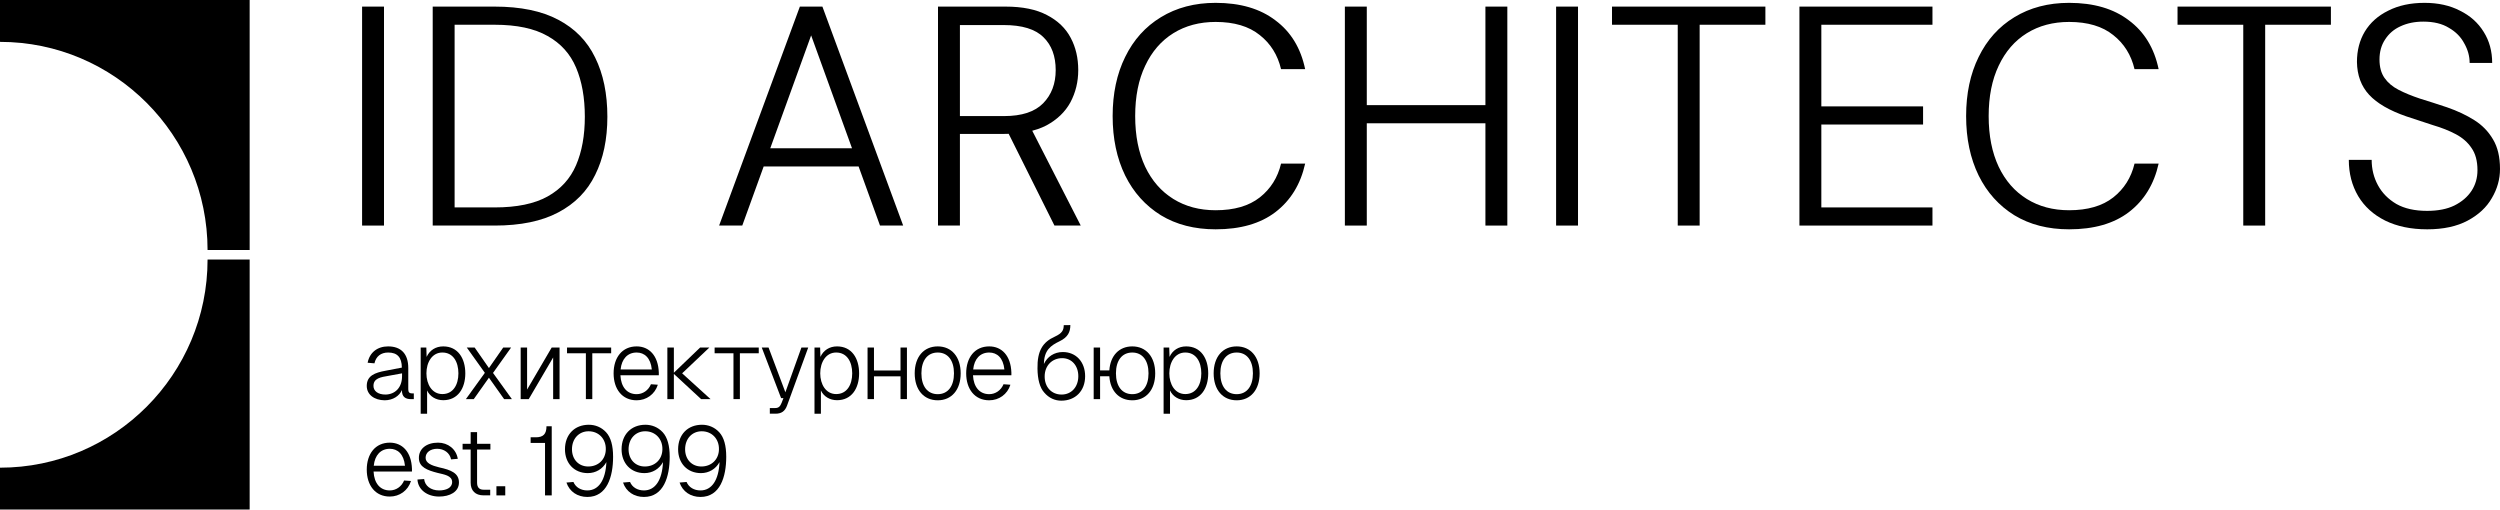 <svg width="314" height="64" viewBox="0 0 314 64" fill="none" xmlns="http://www.w3.org/2000/svg">
<path d="M0 5.259V0H31.357V31.4H26.07C26.07 16.997 14.398 5.259 0 5.259H0Z" fill="black"/>
<path d="M0 58.741V64H31.357V32.6H26.07C26.07 47.003 14.398 58.741 0 58.741H0Z" fill="black"/>
<path d="M45.479 28.331V0.829H48.23V28.331H45.479Z" fill="black"/>
<path d="M54.348 28.331V0.829H62.132C65.382 0.829 68.042 1.379 70.113 2.479C72.21 3.579 73.756 5.164 74.752 7.233C75.775 9.302 76.286 11.777 76.286 14.659C76.286 17.487 75.775 19.923 74.752 21.966C73.756 24.009 72.21 25.581 70.113 26.681C68.042 27.781 65.382 28.331 62.132 28.331H54.348ZM57.099 26.052H62.132C64.91 26.052 67.125 25.594 68.776 24.677C70.427 23.76 71.62 22.451 72.354 20.748C73.088 19.046 73.455 17.016 73.455 14.659C73.455 12.275 73.088 10.219 72.354 8.49C71.62 6.762 70.427 5.439 68.776 4.522C67.125 3.579 64.91 3.108 62.132 3.108H57.099V26.052Z" fill="black"/>
<path d="M90.32 28.331L100.463 0.829H103.294L113.438 28.331H110.528L101.879 4.444L93.229 28.331H90.32H90.32ZM94.959 20.905L95.785 18.626H107.933L108.759 20.905H94.96H94.959Z" fill="black"/>
<path d="M117.813 28.331V0.829H126.305C128.429 0.829 130.158 1.183 131.495 1.89C132.858 2.597 133.854 3.553 134.483 4.758C135.112 5.937 135.427 7.285 135.427 8.805C135.427 10.272 135.099 11.62 134.444 12.851C133.788 14.056 132.779 15.025 131.416 15.759C130.053 16.466 128.284 16.819 126.109 16.819H120.565V28.331H117.813H117.813ZM132.439 28.331L126.266 15.955H129.412L135.742 28.331H132.439ZM120.565 14.58H126.109C128.337 14.58 129.975 14.043 131.023 12.969C132.072 11.895 132.596 10.507 132.596 8.805C132.596 7.05 132.085 5.675 131.063 4.68C130.04 3.658 128.376 3.147 126.07 3.147H120.565V14.58Z" fill="black"/>
<path d="M152.683 28.802C150.036 28.802 147.742 28.213 145.803 27.034C143.863 25.829 142.369 24.166 141.321 22.045C140.272 19.897 139.748 17.409 139.748 14.581C139.748 11.752 140.272 9.277 141.321 7.155C142.369 5.007 143.863 3.344 145.803 2.165C147.769 0.961 150.062 0.358 152.683 0.358C155.776 0.358 158.279 1.092 160.193 2.558C162.132 3.999 163.377 6.042 163.927 8.687H160.9C160.48 6.906 159.589 5.479 158.227 4.405C156.864 3.305 155.016 2.755 152.683 2.755C150.665 2.755 148.896 3.226 147.375 4.169C145.855 5.112 144.676 6.474 143.837 8.255C142.998 10.01 142.579 12.118 142.579 14.581C142.579 17.042 142.998 19.164 143.837 20.945C144.676 22.7 145.855 24.049 147.375 24.992C148.896 25.935 150.665 26.406 152.683 26.406C155.016 26.406 156.864 25.869 158.227 24.796C159.59 23.722 160.481 22.307 160.9 20.552H163.927C163.351 23.145 162.106 25.175 160.193 26.642C158.305 28.082 155.802 28.802 152.683 28.802Z" fill="black"/>
<path d="M186.569 28.331V0.829H189.321V28.331H186.569ZM168.916 28.331V0.829H171.668V28.331H168.916ZM171.039 15.484V13.205H187.355V15.484H171.039Z" fill="black"/>
<path d="M195.447 28.331V0.829H198.198V28.331H195.447Z" fill="black"/>
<path d="M210.724 28.331V3.108H202.468V0.829H221.733V3.108H213.476V28.331H210.724Z" fill="black"/>
<path d="M226.008 28.331V0.829H242.717V3.108H228.76V13.362H241.538V15.64H228.76V26.052H242.717V28.331H226.008Z" fill="black"/>
<path d="M259.88 28.802C257.233 28.802 254.939 28.213 252.999 27.034C251.06 25.829 249.566 24.166 248.518 22.045C247.469 19.897 246.945 17.409 246.945 14.581C246.945 11.752 247.469 9.277 248.518 7.155C249.566 5.007 251.06 3.344 252.999 2.165C254.965 0.961 257.259 0.358 259.88 0.358C262.972 0.358 265.476 1.092 267.389 2.558C269.329 3.999 270.574 6.042 271.124 8.687H268.097C267.678 6.906 266.786 5.479 265.424 4.405C264.061 3.305 262.213 2.755 259.88 2.755C257.862 2.755 256.093 3.226 254.573 4.169C253.052 5.112 251.873 6.474 251.034 8.255C250.196 10.01 249.776 12.118 249.776 14.581C249.776 17.042 250.196 19.164 251.034 20.945C251.873 22.7 253.053 24.049 254.573 24.992C256.093 25.935 257.862 26.406 259.88 26.406C262.213 26.406 264.061 25.869 265.424 24.796C266.787 23.722 267.678 22.307 268.097 20.552H271.124C270.547 23.145 269.302 25.175 267.389 26.642C265.502 28.082 262.999 28.802 259.88 28.802Z" fill="black"/>
<path d="M281.754 28.331V3.108H273.498V0.829H292.762V3.108H284.506V28.331H281.754Z" fill="black"/>
<path d="M304.84 28.802C302.822 28.802 301.066 28.436 299.572 27.703C298.104 26.969 296.977 25.948 296.191 24.638C295.404 23.302 295.011 21.783 295.011 20.081H297.881C297.881 21.233 298.143 22.294 298.667 23.263C299.192 24.232 299.965 25.018 300.987 25.62C302.01 26.197 303.294 26.485 304.84 26.485C306.203 26.485 307.343 26.262 308.26 25.817C309.204 25.346 309.925 24.73 310.423 23.971C310.921 23.211 311.17 22.347 311.17 21.377C311.17 20.225 310.921 19.295 310.423 18.588C309.951 17.881 309.296 17.305 308.457 16.859C307.618 16.414 306.661 16.034 305.587 15.72C304.539 15.379 303.425 15.012 302.245 14.62C300.122 13.887 298.563 12.983 297.566 11.909C296.57 10.835 296.059 9.46 296.033 7.784C296.033 6.343 296.361 5.073 297.016 3.973C297.698 2.847 298.681 1.969 299.964 1.34C301.249 0.685 302.769 0.358 304.525 0.358C306.229 0.358 307.71 0.686 308.968 1.34C310.252 1.969 311.248 2.86 311.956 4.012C312.664 5.138 313.017 6.435 313.017 7.902H310.187C310.187 7.063 309.964 6.252 309.519 5.466C309.099 4.654 308.457 3.999 307.592 3.502C306.753 2.978 305.678 2.716 304.368 2.716C303.293 2.716 302.336 2.912 301.498 3.305C300.685 3.672 300.043 4.222 299.571 4.955C299.099 5.662 298.864 6.501 298.864 7.47C298.864 8.413 299.073 9.185 299.493 9.788C299.912 10.39 300.502 10.888 301.262 11.281C302.022 11.674 302.913 12.04 303.935 12.381C304.958 12.695 306.098 13.062 307.356 13.481C308.64 13.926 309.78 14.463 310.776 15.092C311.772 15.72 312.558 16.532 313.135 17.527C313.712 18.497 314 19.727 314 21.22C314 22.504 313.659 23.722 312.978 24.874C312.322 26.027 311.314 26.97 309.951 27.703C308.588 28.436 306.884 28.803 304.84 28.803L304.84 28.802Z" fill="black"/>
<path d="M85.171 56.429C85.171 54.559 86.405 53.349 88.163 53.349C88.957 53.349 89.738 53.642 90.336 54.29C90.934 54.938 91.215 55.977 91.215 57.37C91.215 59.888 90.446 62.417 87.979 62.417C86.746 62.417 85.745 61.757 85.354 60.608L86.233 60.535C86.514 61.208 87.173 61.598 87.979 61.598C89.407 61.598 90.274 60.291 90.372 58.042C89.896 58.91 89.041 59.423 88.04 59.423C86.331 59.423 85.171 58.189 85.171 56.429H85.171ZM86.05 56.429C86.05 57.7 86.893 58.592 88.089 58.592C89.371 58.592 90.287 57.7 90.3 56.429C90.324 55.134 89.421 54.168 88.139 54.168C86.917 54.168 86.05 55.109 86.05 56.429Z" fill="black"/>
<path d="M78.07 56.429C78.07 54.559 79.303 53.349 81.061 53.349C81.855 53.349 82.636 53.642 83.235 54.29C83.833 54.938 84.114 55.977 84.114 57.37C84.114 59.888 83.345 62.417 80.878 62.417C79.644 62.417 78.643 61.757 78.253 60.608L79.132 60.535C79.413 61.208 80.072 61.598 80.878 61.598C82.306 61.598 83.173 60.291 83.271 58.042C82.795 58.91 81.94 59.423 80.939 59.423C79.23 59.423 78.07 58.189 78.07 56.429ZM78.949 56.429C78.949 57.7 79.791 58.592 80.988 58.592C82.27 58.592 83.186 57.7 83.198 56.429C83.222 55.134 82.319 54.168 81.037 54.168C79.816 54.168 78.949 55.109 78.949 56.429Z" fill="black"/>
<path d="M70.96 56.429C70.96 54.559 72.194 53.349 73.952 53.349C74.746 53.349 75.527 53.642 76.125 54.29C76.724 54.938 77.004 55.977 77.004 57.37C77.004 59.888 76.235 62.417 73.769 62.417C72.535 62.417 71.534 61.757 71.144 60.608L72.022 60.535C72.303 61.208 72.963 61.598 73.769 61.598C75.197 61.598 76.064 60.291 76.162 58.042C75.686 58.91 74.831 59.423 73.83 59.423C72.12 59.423 70.96 58.189 70.96 56.429ZM71.84 56.429C71.84 57.7 72.682 58.592 73.879 58.592C75.161 58.592 76.077 57.7 76.089 56.429C76.113 55.134 75.21 54.168 73.928 54.168C72.706 54.168 71.84 55.109 71.84 56.429Z" fill="black"/>
<path d="M67.307 54.924C68.235 54.924 68.638 54.508 68.638 53.543H69.297V62.22H68.455V55.633H66.648V54.924H67.307Z" fill="black"/>
<path d="M62.35 61.073H63.461V62.222H62.35V61.073Z" fill="black"/>
<path d="M59.115 54.273H59.921V55.739H61.594V56.46H59.921V60.627C59.921 61.202 60.19 61.507 60.727 61.507H61.57V62.216H60.727C59.702 62.216 59.115 61.629 59.115 60.627V56.46H58.102V55.739H59.115V54.273H59.115Z" fill="black"/>
<path d="M56.655 57.699C56.496 56.868 55.752 56.367 54.909 56.367C54.067 56.367 53.444 56.819 53.456 57.516C53.468 58.164 54.201 58.469 55.154 58.701C56.655 59.019 57.644 59.435 57.644 60.596C57.644 61.794 56.472 62.368 55.154 62.368C53.664 62.368 52.504 61.512 52.431 60.229L53.273 60.168C53.359 61.011 54.104 61.598 55.154 61.598C55.984 61.598 56.789 61.304 56.789 60.547C56.789 59.716 55.739 59.593 54.97 59.398C53.676 59.068 52.625 58.677 52.613 57.553C52.589 56.367 53.566 55.597 55.019 55.597C56.264 55.597 57.302 56.404 57.498 57.626L56.655 57.699V57.699Z" fill="black"/>
<path d="M46.065 58.983C46.065 57.003 47.14 55.597 48.959 55.597C50.522 55.597 51.669 56.746 51.743 58.885V59.227H46.92C46.993 60.705 47.75 61.598 48.959 61.598C49.74 61.598 50.436 61.121 50.754 60.351L51.621 60.412C51.242 61.622 50.18 62.368 48.959 62.368C47.139 62.368 46.065 60.962 46.065 58.983ZM46.944 58.493H50.864C50.717 57.027 49.936 56.367 48.959 56.367C47.824 56.367 47.079 57.161 46.944 58.493H46.944Z" fill="black"/>
<path d="M155.328 50.277C153.57 50.277 152.435 48.958 152.435 46.892C152.435 44.827 153.57 43.507 155.328 43.507C157.074 43.507 158.21 44.826 158.21 46.892C158.21 48.958 157.074 50.277 155.328 50.277ZM153.277 46.892C153.277 48.518 154.046 49.508 155.328 49.508C156.598 49.508 157.367 48.518 157.367 46.892C157.367 45.267 156.598 44.277 155.328 44.277C154.046 44.277 153.277 45.267 153.277 46.892Z" fill="black"/>
<path d="M146.148 51.964V43.654H146.856L146.893 44.827C147.271 43.995 148.028 43.507 148.981 43.507C150.825 43.507 151.753 45.01 151.753 46.892C151.753 48.762 150.825 50.265 148.981 50.265C148.065 50.265 147.308 49.801 146.954 49.043V51.964H146.148V51.964ZM146.868 46.892C146.868 48.261 147.564 49.495 148.871 49.495C150.226 49.495 150.885 48.322 150.885 46.892C150.885 45.45 150.226 44.276 148.871 44.276C147.564 44.276 146.868 45.523 146.868 46.892Z" fill="black"/>
<path d="M142.214 50.277C140.565 50.277 139.454 49.116 139.332 47.258H138.172V50.13H137.366V43.654H138.172V46.525H139.332C139.454 44.668 140.566 43.507 142.214 43.507C143.96 43.507 145.095 44.827 145.095 46.892C145.095 48.958 143.96 50.278 142.214 50.278V50.277ZM140.163 46.892C140.163 48.517 140.932 49.507 142.214 49.507C143.484 49.507 144.253 48.517 144.253 46.892C144.253 45.267 143.484 44.277 142.214 44.277C140.932 44.277 140.163 45.267 140.163 46.892Z" fill="black"/>
<path d="M131.211 47.246C131.187 48.603 132.066 49.556 133.336 49.556C134.569 49.556 135.436 48.602 135.436 47.246C135.436 45.926 134.606 44.985 133.41 44.985C132.14 44.985 131.224 45.926 131.211 47.246ZM130.308 46.305C130.272 44.056 130.955 42.968 132.506 42.272C133.397 41.856 133.605 41.477 133.605 40.842L134.436 40.83C134.436 41.685 134.13 42.358 133.093 42.858C131.957 43.408 131.139 43.983 131.115 45.718C131.542 44.789 132.421 44.215 133.484 44.215C135.156 44.215 136.292 45.461 136.292 47.245C136.292 49.115 135.059 50.325 133.3 50.325C132.519 50.325 131.75 50.008 131.152 49.299C130.602 48.7 130.321 47.624 130.309 46.305H130.308Z" fill="black"/>
<path d="M121.353 46.892C121.353 44.912 122.427 43.507 124.246 43.507C125.809 43.507 126.957 44.656 127.03 46.794V47.136H122.207C122.281 48.615 123.038 49.507 124.246 49.507C125.028 49.507 125.724 49.031 126.041 48.261L126.908 48.322C126.53 49.532 125.467 50.277 124.246 50.277C122.427 50.277 121.353 48.872 121.353 46.892V46.892ZM122.232 46.404H126.151C126.005 44.937 125.224 44.277 124.247 44.277C123.111 44.277 122.366 45.072 122.232 46.404H122.232Z" fill="black"/>
<path d="M117.781 50.277C116.023 50.277 114.887 48.958 114.887 46.892C114.887 44.827 116.023 43.507 117.781 43.507C119.527 43.507 120.662 44.826 120.662 46.892C120.662 48.958 119.527 50.277 117.781 50.277ZM115.729 46.892C115.729 48.518 116.498 49.508 117.781 49.508C119.051 49.508 119.82 48.518 119.82 46.892C119.82 45.267 119.051 44.277 117.781 44.277C116.499 44.277 115.729 45.267 115.729 46.892Z" fill="black"/>
<path d="M108.965 43.65H109.771V46.534H113.105V43.65H113.911V50.127H113.105V47.268H109.771V50.127H108.965V43.65Z" fill="black"/>
<path d="M102.3 51.964V43.654H103.008L103.045 44.827C103.424 43.995 104.181 43.507 105.133 43.507C106.977 43.507 107.905 45.01 107.905 46.892C107.905 48.762 106.977 50.265 105.133 50.265C104.218 50.265 103.46 49.801 103.106 49.043V51.964H102.3V51.964ZM103.021 46.892C103.021 48.261 103.717 49.495 105.023 49.495C106.379 49.495 107.038 48.322 107.038 46.892C107.038 45.45 106.378 44.276 105.023 44.276C103.717 44.276 103.021 45.523 103.021 46.892Z" fill="black"/>
<path d="M95.677 43.65H96.531L98.644 49.271L100.659 43.65H101.513L98.851 50.946C98.595 51.642 98.155 51.96 97.41 51.96H96.69V51.251H97.35C97.777 51.251 97.972 51.08 98.168 50.603L98.4 50.005H98.107L95.677 43.649L95.677 43.65Z" fill="black"/>
<path d="M95.299 43.65V44.371H92.93V50.127H92.124V44.371H89.756V43.65H95.299Z" fill="black"/>
<path d="M83.82 43.65H84.638V46.815L87.935 43.65H89.095L85.676 46.889L89.241 50.127H88.057L84.638 46.962V50.127H83.82V43.65Z" fill="black"/>
<path d="M77.069 46.892C77.069 44.912 78.144 43.507 79.963 43.507C81.525 43.507 82.673 44.656 82.747 46.794V47.136H77.924C77.997 48.615 78.754 49.507 79.963 49.507C80.744 49.507 81.44 49.031 81.758 48.261L82.624 48.322C82.246 49.532 81.184 50.277 79.963 50.277C78.143 50.277 77.069 48.872 77.069 46.892V46.892ZM77.948 46.404H81.868C81.721 44.937 80.94 44.277 79.963 44.277C78.827 44.277 78.083 45.072 77.948 46.404H77.948Z" fill="black"/>
<path d="M76.762 43.65V44.371H74.393V50.127H73.587V44.371H71.218V43.65H76.762Z" fill="black"/>
<path d="M70.281 43.65V50.127H69.475V44.897L66.41 50.127H65.397V43.65H66.203V48.929L69.292 43.65H70.281Z" fill="black"/>
<path d="M63.205 43.65H64.195L61.923 46.84L64.292 50.127H63.315L61.41 47.439L59.506 50.127H58.517L60.898 46.828L58.627 43.65H59.616L61.41 46.228L63.205 43.65Z" fill="black"/>
<path d="M52.838 51.964V43.654H53.547L53.583 44.827C53.962 43.995 54.719 43.507 55.671 43.507C57.515 43.507 58.443 45.01 58.443 46.892C58.443 48.762 57.515 50.265 55.671 50.265C54.755 50.265 53.998 49.801 53.644 49.043V51.964H52.838V51.964ZM53.559 46.892C53.559 48.261 54.255 49.495 55.561 49.495C56.917 49.495 57.576 48.322 57.576 46.892C57.576 45.45 56.916 44.276 55.561 44.276C54.255 44.276 53.559 45.523 53.559 46.892Z" fill="black"/>
<path d="M46.175 45.56C46.419 44.289 47.384 43.507 48.751 43.507C50.388 43.507 51.279 44.46 51.279 46.22V48.896C51.279 49.238 51.413 49.41 51.718 49.41H51.975V50.131H51.608C50.973 50.131 50.461 49.886 50.485 48.994C50.156 49.727 49.374 50.265 48.324 50.278C47.03 50.265 46.065 49.581 46.065 48.469C46.065 47.185 47.09 46.806 48.434 46.562L50.473 46.171C50.461 44.888 49.912 44.277 48.752 44.277C47.836 44.277 47.225 44.766 47.03 45.634L46.175 45.561L46.175 45.56ZM46.907 48.469C46.907 49.092 47.445 49.569 48.458 49.556C49.618 49.52 50.509 48.688 50.497 47.222V46.892L48.824 47.198C47.823 47.369 46.907 47.503 46.907 48.469Z" fill="black"/>
</svg>

